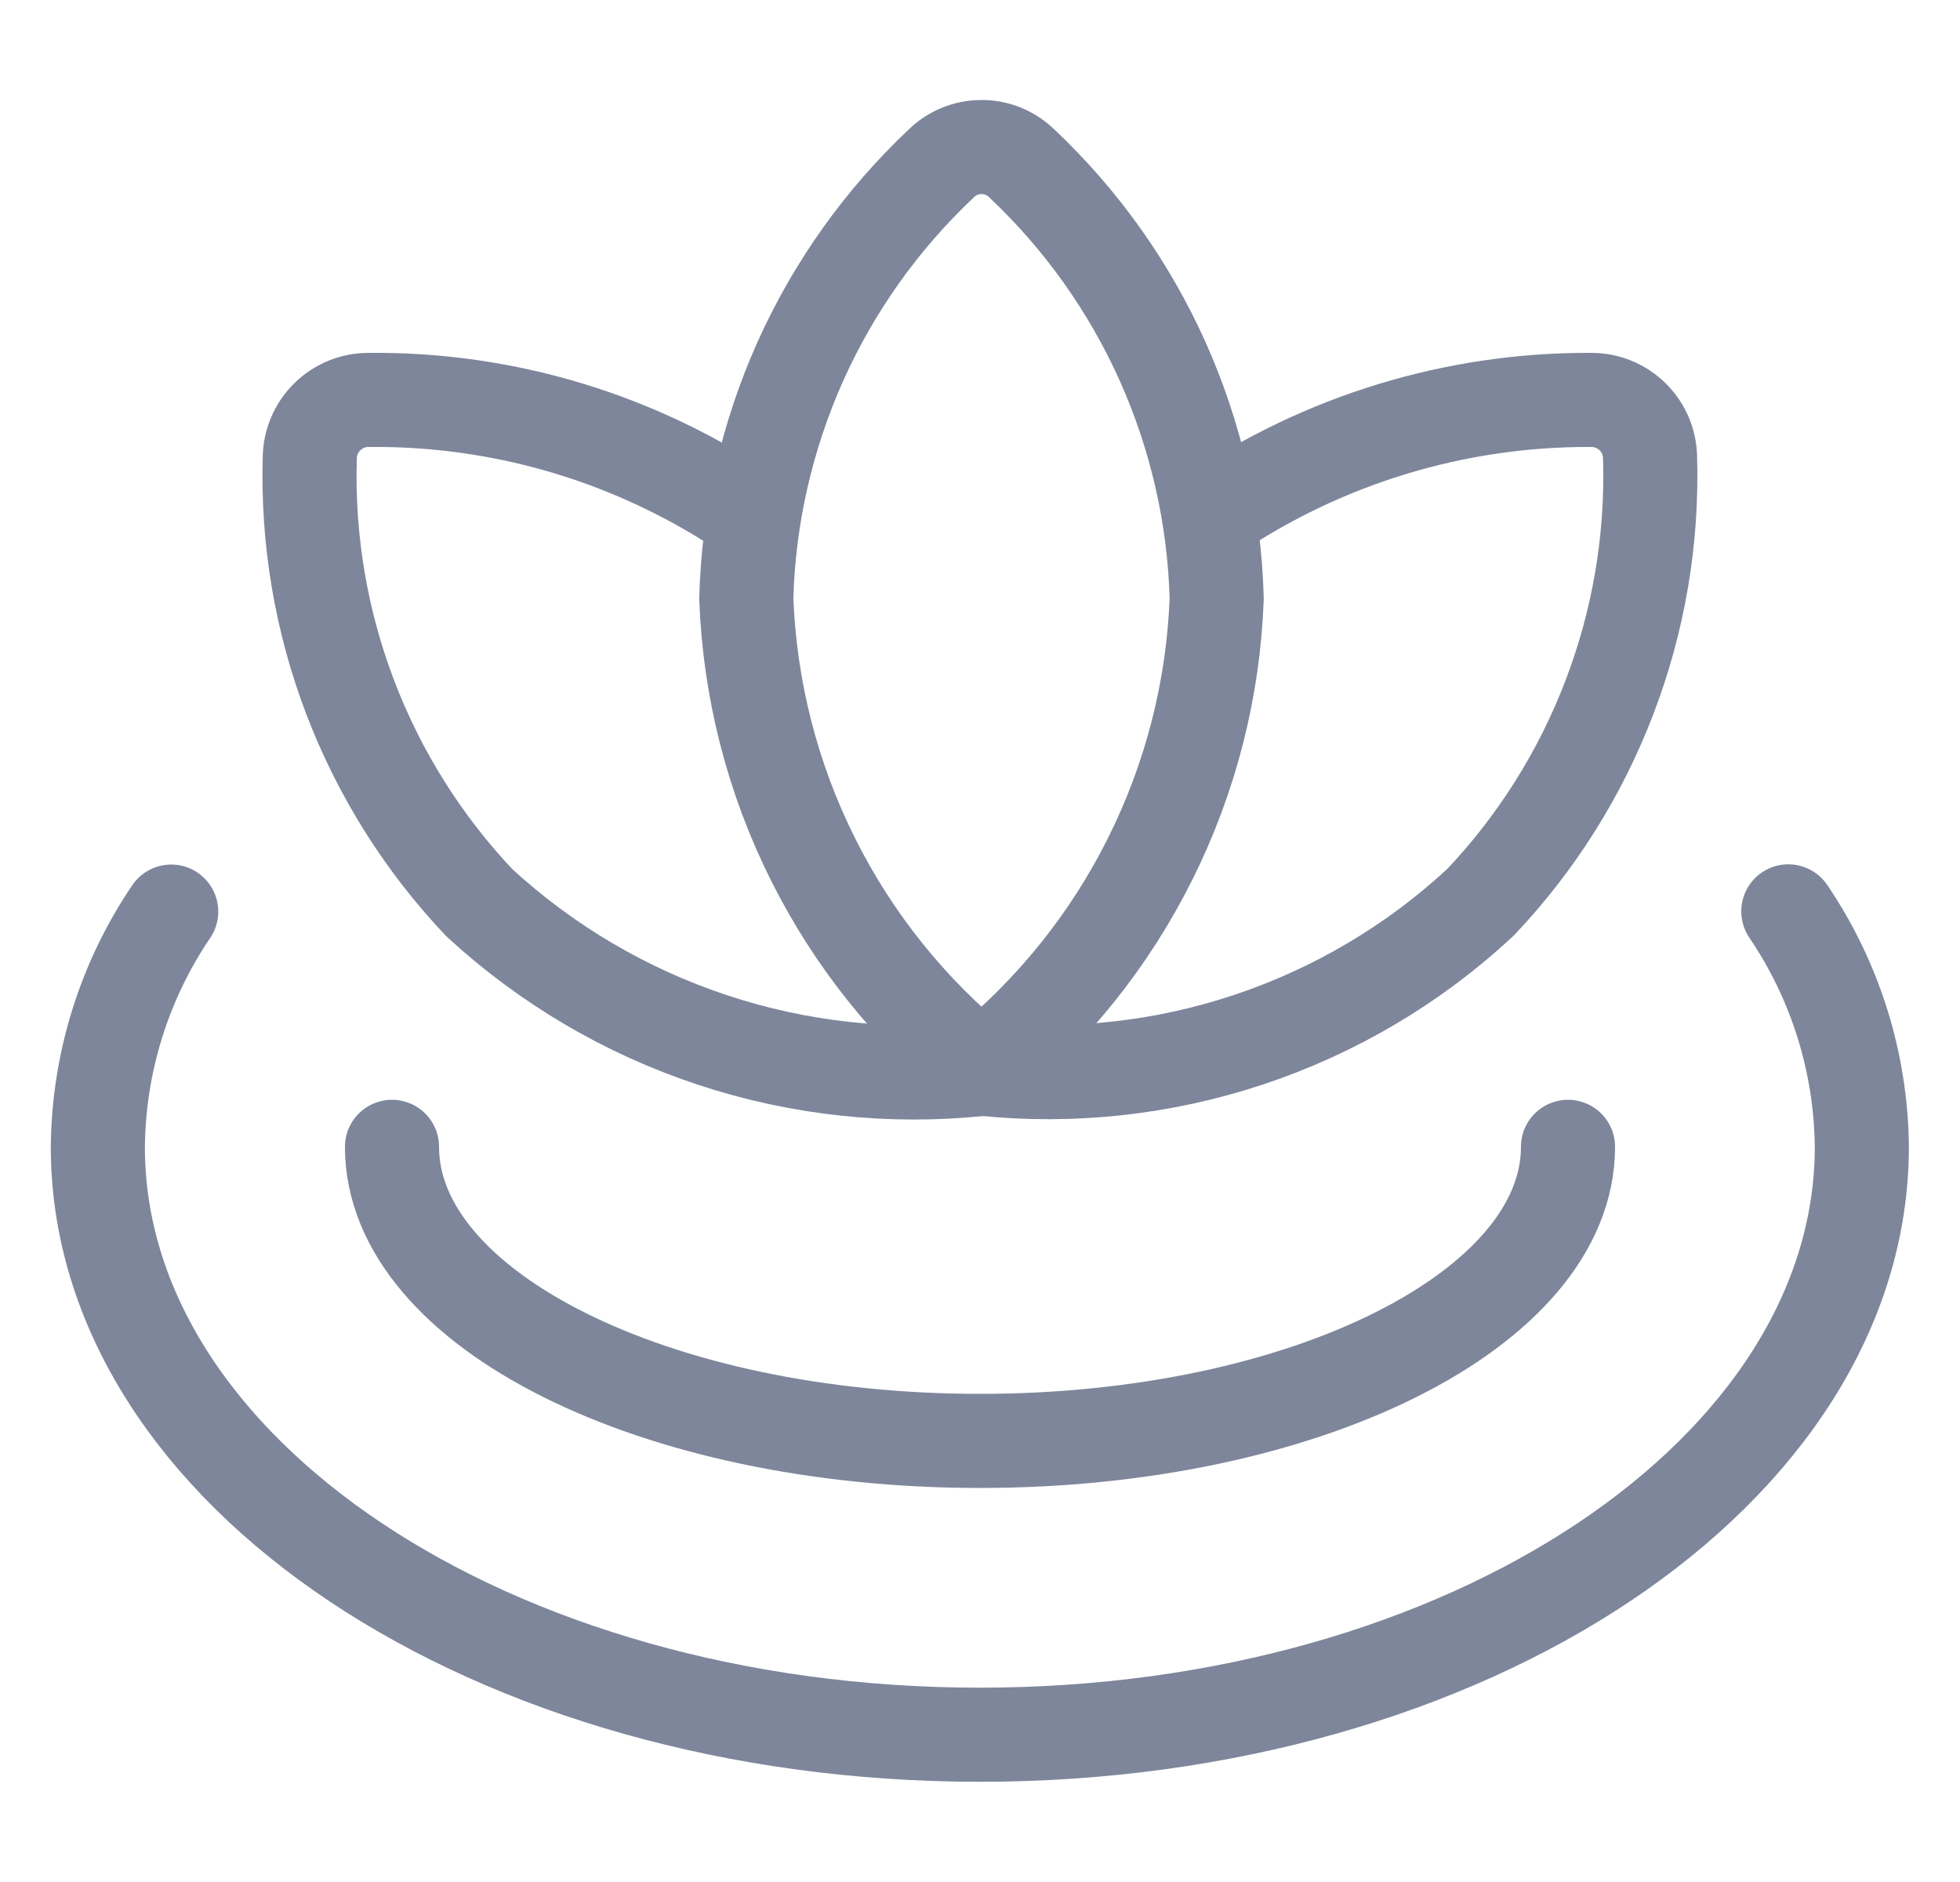 <svg width="25" height="24" viewBox="0 0 25 24" fill="none" xmlns="http://www.w3.org/2000/svg">
<g clip-path="url(#clip0_1_2180)">
<path d="M12.519 13.631C11.619 12.903 10.886 11.991 10.369 10.956C9.851 9.921 9.562 8.787 9.519 7.631C9.547 6.588 9.782 5.562 10.208 4.61C10.635 3.658 11.246 2.8 12.005 2.085C12.142 1.95 12.327 1.875 12.52 1.875C12.712 1.875 12.897 1.95 13.034 2.085C13.793 2.8 14.403 3.658 14.83 4.61C15.256 5.562 15.491 6.588 15.519 7.631C15.477 8.787 15.187 9.921 14.669 10.956C14.152 11.991 13.419 12.903 12.519 13.631V13.631Z" stroke="#7E869B" stroke-width="1.2" stroke-linecap="round" stroke-linejoin="round"/>
<path d="M15.44 6.581C16.873 5.607 18.567 5.09 20.3 5.1C20.498 5.1 20.687 5.179 20.827 5.318C20.967 5.457 21.046 5.646 21.047 5.844C21.077 6.884 20.901 7.919 20.529 8.891C20.158 9.863 19.599 10.752 18.883 11.507C18.035 12.295 17.029 12.891 15.931 13.257C14.833 13.623 13.67 13.749 12.519 13.628" stroke="#7E869B" stroke-width="1.2" stroke-linecap="round" stroke-linejoin="round"/>
<path d="M9.6 6.592C8.159 5.602 6.448 5.081 4.7 5.1C4.502 5.1 4.312 5.178 4.172 5.318C4.032 5.457 3.952 5.646 3.951 5.844C3.921 6.884 4.096 7.92 4.467 8.892C4.838 9.865 5.397 10.754 6.112 11.51C6.968 12.299 7.982 12.896 9.087 13.262C10.191 13.628 11.362 13.754 12.519 13.631" stroke="#7E869B" stroke-width="1.2" stroke-linecap="round" stroke-linejoin="round"/>
<path d="M20 14.625C20 16.696 16.642 18.375 12.5 18.375C8.358 18.375 5 16.7 5 14.625" stroke="#7E869B" stroke-width="1.2" stroke-linecap="round" stroke-linejoin="round"/>
<path d="M22.81 11.622C23.411 12.508 23.737 13.552 23.748 14.622C23.748 18.764 18.711 22.122 12.498 22.122C6.285 22.122 1.248 18.767 1.248 14.625C1.258 13.555 1.583 12.511 2.184 11.625" stroke="#7E869B" stroke-width="1.2" stroke-linecap="round" stroke-linejoin="round"/>
</g>
<defs>
<clipPath id="clip0_1_2180">
<rect width="24" height="24" fill="white" transform="translate(0.5)"/>
</clipPath>
</defs>
</svg>
